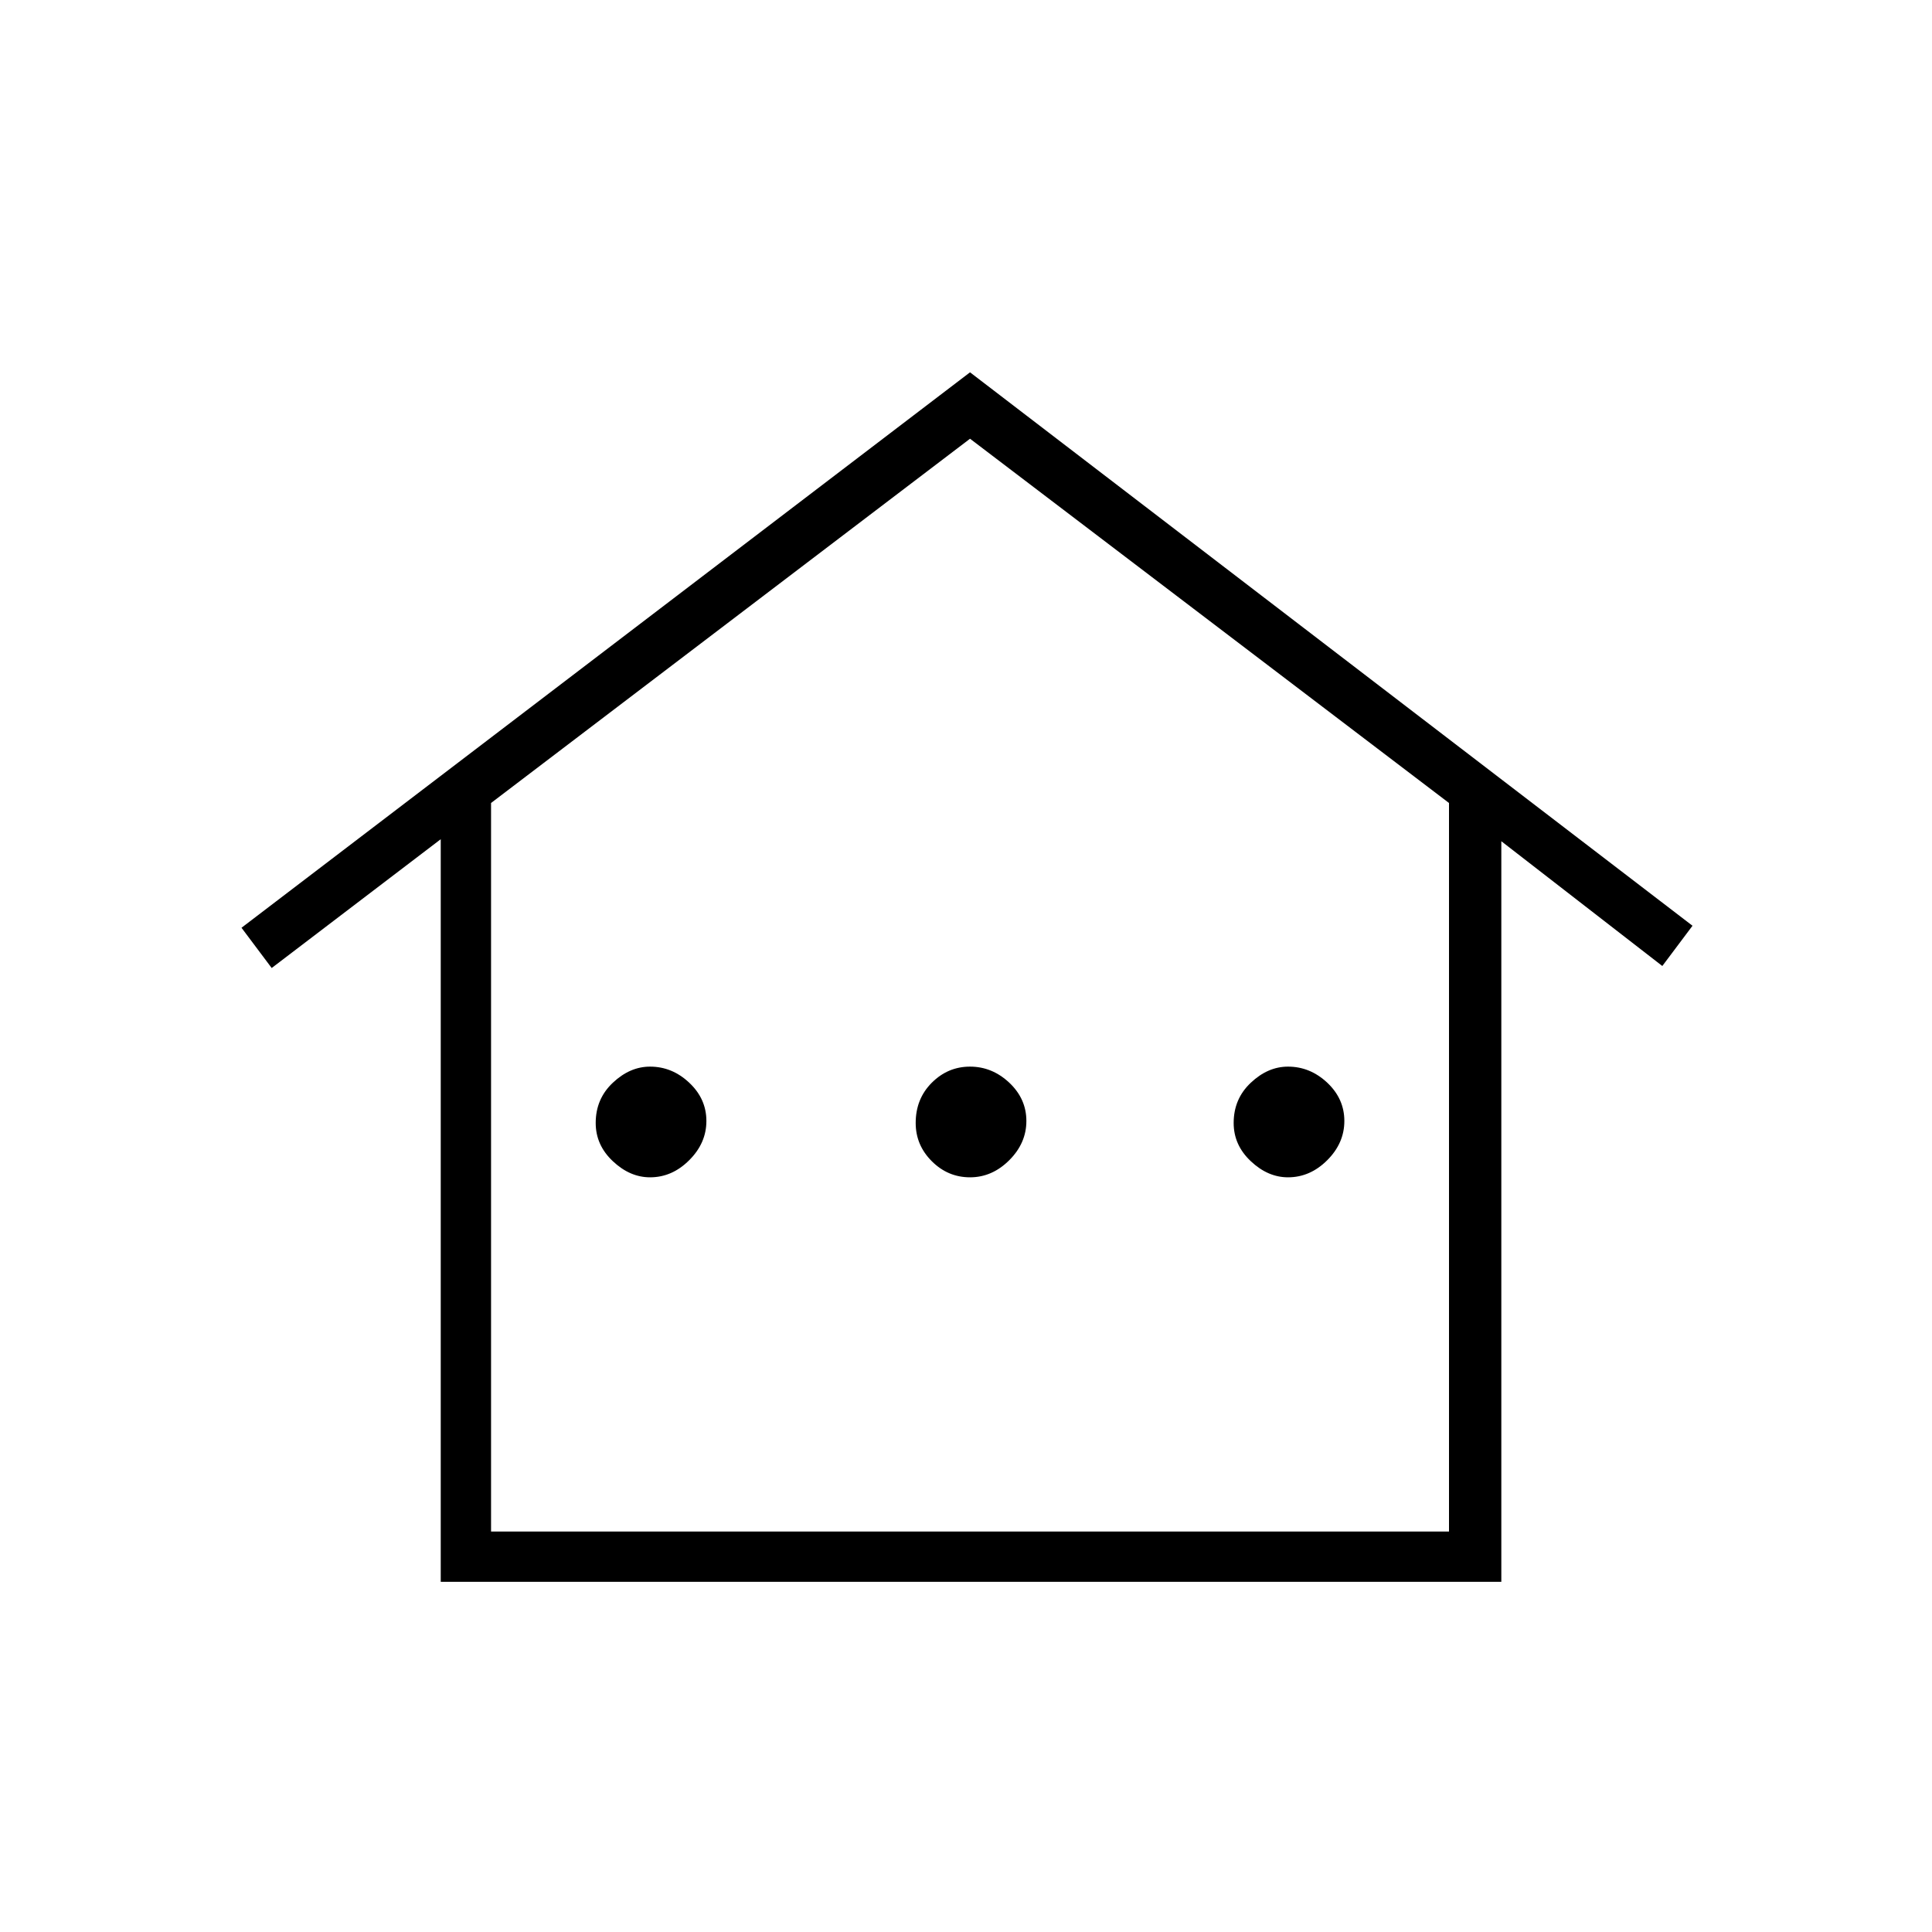<svg xmlns="http://www.w3.org/2000/svg" height="24" width="24"><path d="M5.475 19.65v-9.225l-2.1 1.6-.375-.5 9.05-6.9 8.975 6.875-.375.5-2-1.55v9.2Zm.625-.625H18v-9.05L12.05 5.45 6.1 9.975Zm0 0H18 6.1Zm1.975-4.4q-.25 0-.462-.2-.213-.2-.213-.475 0-.3.213-.5.212-.2.462-.2.275 0 .487.2.213.2.213.475 0 .275-.213.487-.212.213-.487.213Zm3.975 0q-.275 0-.475-.2-.2-.2-.2-.475 0-.3.2-.5t.475-.2q.275 0 .488.2.212.2.212.475 0 .275-.212.487-.213.213-.488.213Zm3.95 0q-.25 0-.462-.2-.213-.2-.213-.475 0-.3.213-.5.212-.2.462-.2.275 0 .488.2.212.2.212.475 0 .275-.212.487-.213.213-.488.213Z"/></svg>